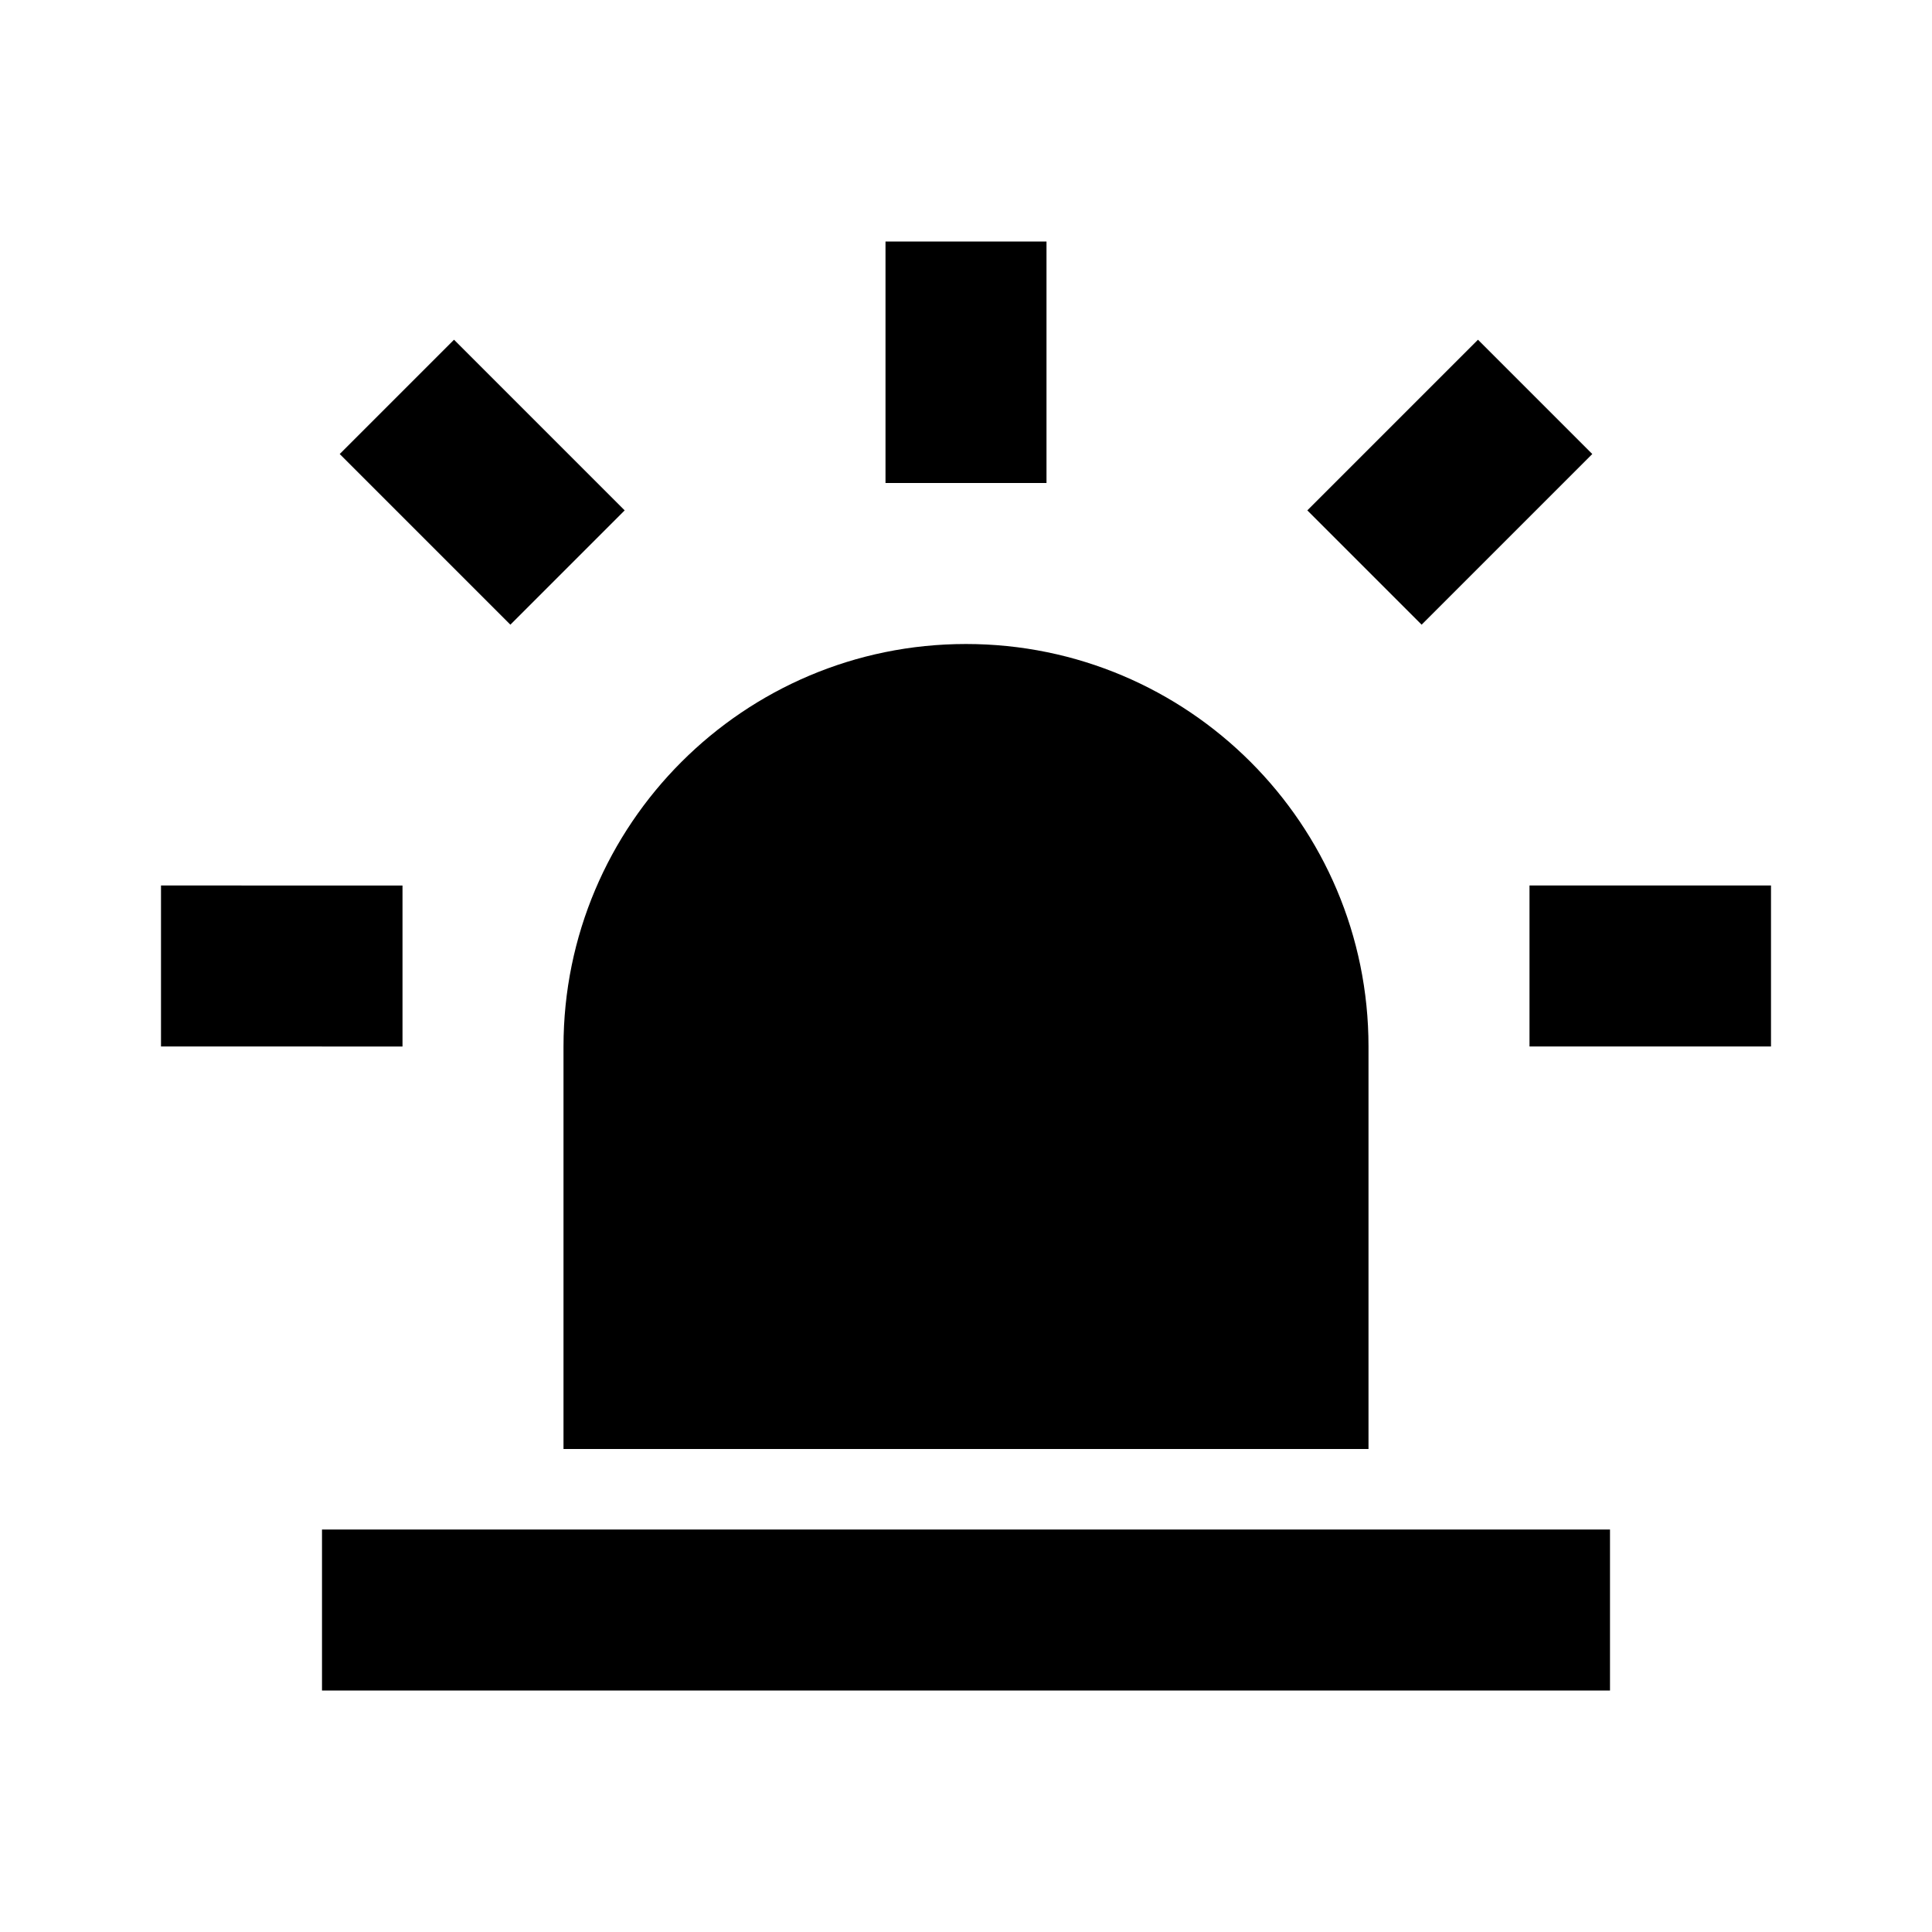 <svg xmlns="http://www.w3.org/2000/svg" width="24" height="24"><!--Boxicons v3.0 https://boxicons.com | License  https://docs.boxicons.com/free--><path d="M20 19H4v2h16zM13 6V3h-2v3zm6 5v2h3v-2zM5 13v-2H2v2zm12.66-5.24 1.06-1.06 1.06-1.06-.71-.71-.71-.71-1.06 1.06-1.06 1.06.71.71zm-11.32 0 .71-.71.71-.71L6.7 5.28 5.64 4.22l-.71.71-.71.71L5.28 6.7zM7 18h10v-5c0-2.76-2.24-5-5-5s-5 2.24-5 5z"/></svg>